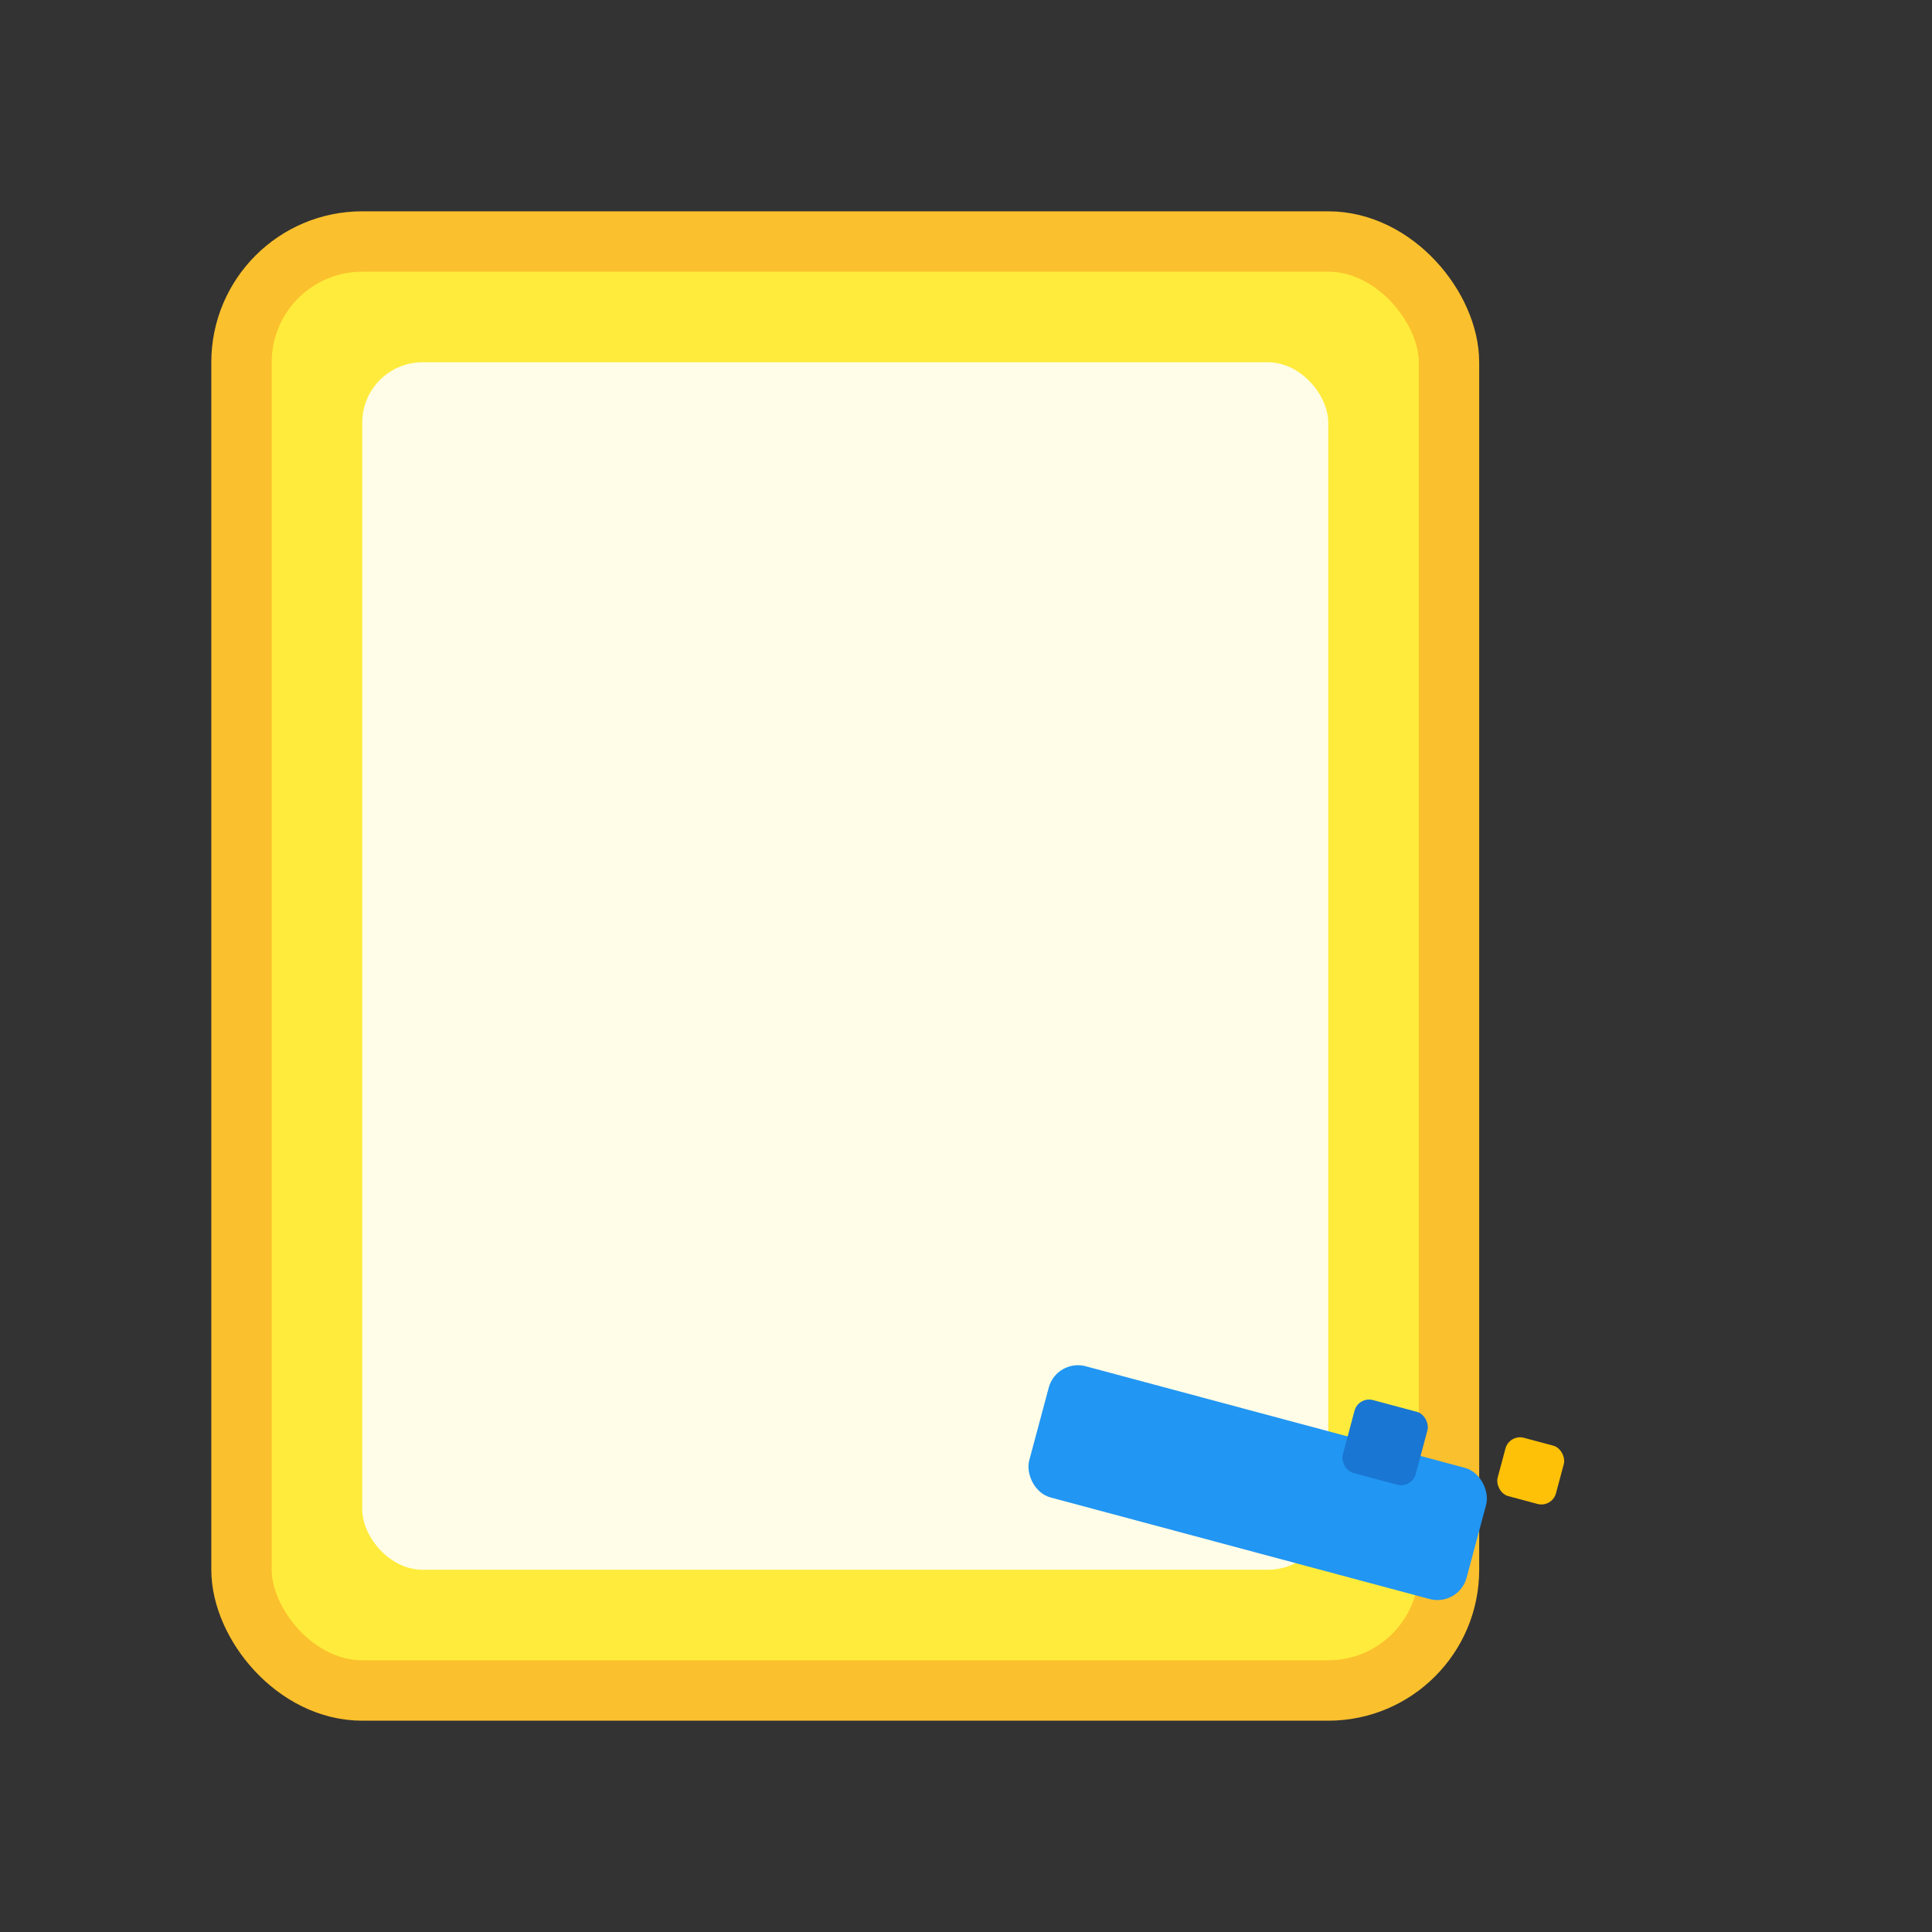<svg width="256" height="256" viewBox="0 0 256 256" fill="none" xmlns="http://www.w3.org/2000/svg">
  <rect x="0" y="0" width="256" height="256" fill="#333333" stroke="none"/>
  <rect x="32" y="32" width="160" height="192" rx="16" fill="#FFEB3B" stroke="#FBC02D" stroke-width="8"/>
  <rect x="48" y="48" width="128" height="160" rx="8" fill="#FFFDE7"/>
  <g>
    <rect x="140" y="180" width="60" height="18" rx="4" fill="#2196F3" transform="rotate(15 140 180)"/>
    <rect x="180" y="185" width="10" height="10" rx="2" fill="#1976D2" transform="rotate(15 180 185)"/>
    <rect x="200" y="190" width="8" height="8" rx="2" fill="#FFC107" transform="rotate(15 200 190)"/>
  </g>
</svg>